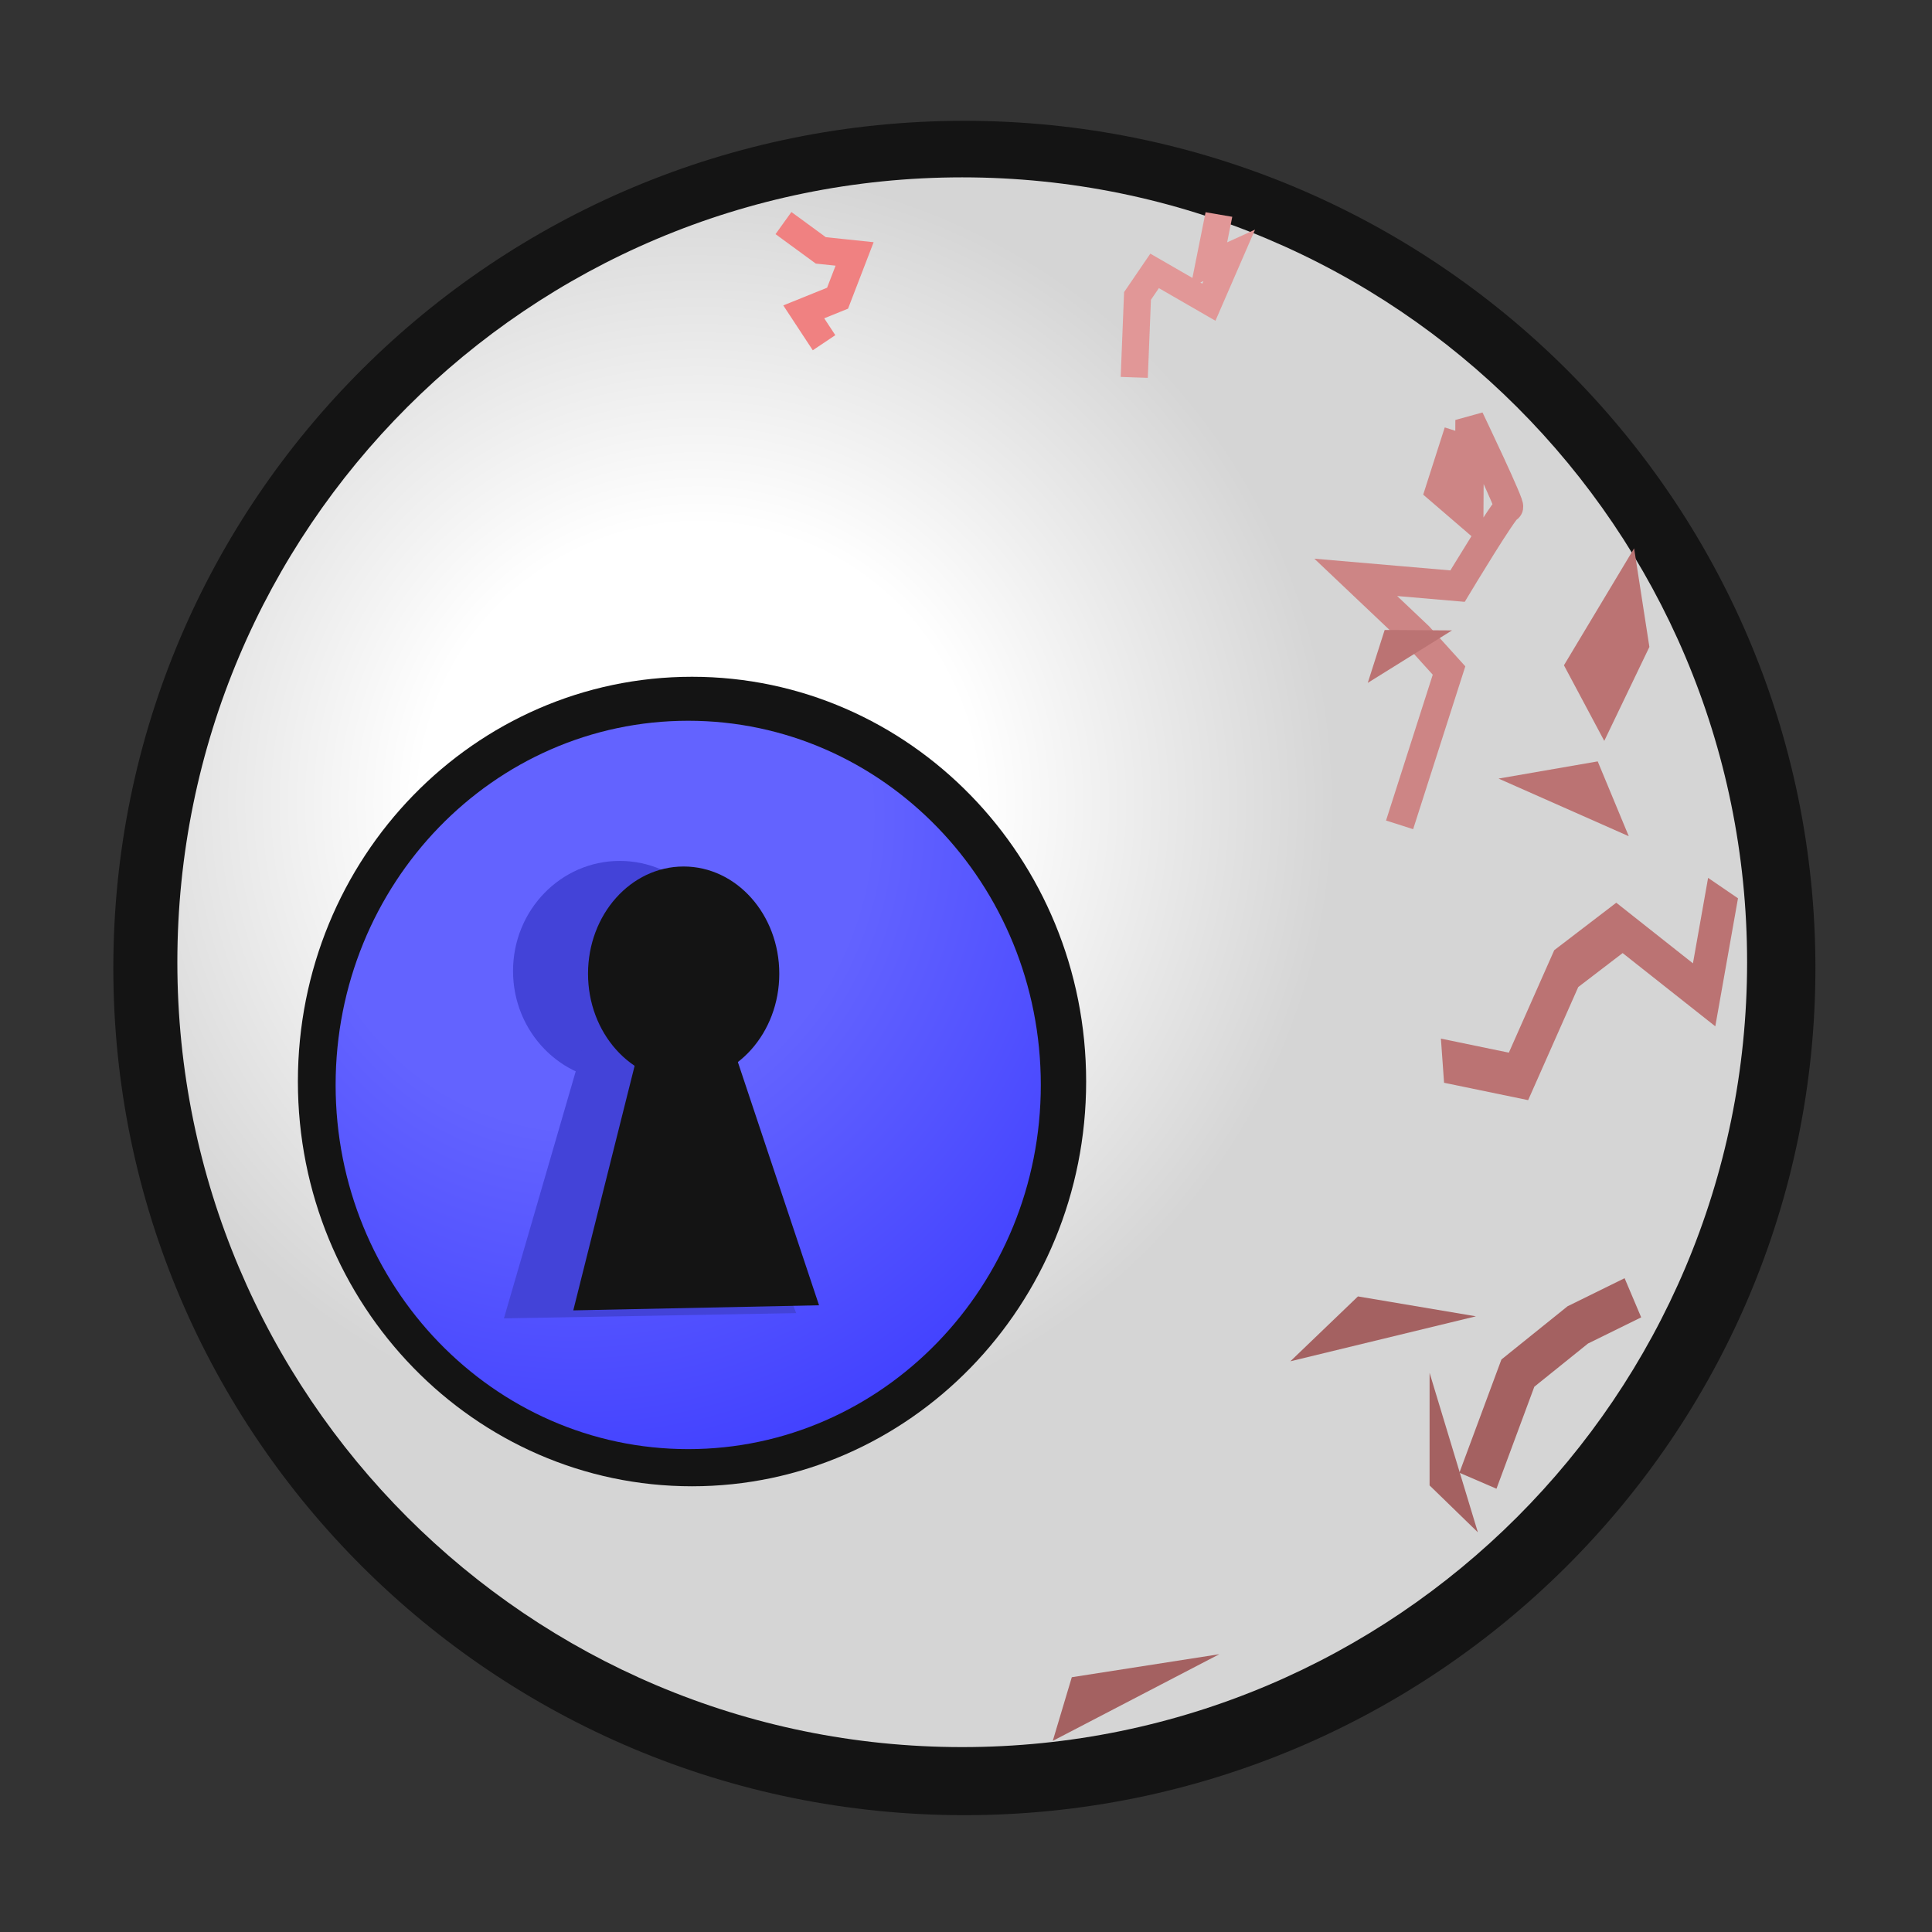 <?xml version="1.0" encoding="UTF-8" standalone="yes"?>
<svg version="1.1" width="64" height="64" color-interpolation="linearRGB"
     xmlns:svg="http://www.w3.org/2000/svg" xmlns="http://www.w3.org/2000/svg">
 <rect width="100%" height="100%" fill="#333333" stroke="none"/>
 <g>
  <path style="fill:#141414"
        d="M32 16C23.16 16 16 23.16 16 32C16 40.83 23.16 48 32 48C40.83 48 48 40.83 48 32C48 23.16 40.83 16 32 16z
           "
        transform="matrix(1.762,0,0,1.754,-24.438,-24.062)"
  />
  <radialGradient id="gradient0" gradientUnits="userSpaceOnUse" cx="0" cy="0" r="64" gradientTransform="matrix(0.203,0,0,0.203,26.625,28.75)">
   <stop offset="0.436" stop-color="#ffffff"/>
   <stop offset="1" stop-color="#d5d5d5"/>
  </radialGradient>
  <path style="fill:url(#gradient0)"
        d="
           M32 16C23.16 16 16 23.16 16 32C16 40.83 23.16 48 32 48C40.83 48 48 40.83 48 32C48 23.16 40.83 16 32 16z"
        transform="matrix(1.625,0,0,1.625,-20.125,-20.125)"
  />
  <path style="fill:#141414"
        d="M32 16C23.16 16 16 23.16 16 32C16 40.83 23.16 48 32 48C40.83 48 48 40.83 48 32C48 23.16 40.83 16 32 16z"
        transform="matrix(0.816,0,0,0.838,-3.188,9.011)"
  />
  <radialGradient id="gradient1" gradientUnits="userSpaceOnUse" cx="0" cy="0" r="64" gradientTransform="matrix(0.551,0.136,-0.142,0.577,27.404,20.495)">
   <stop offset="0.352" stop-color="#6363ff"/>
   <stop offset="1" stop-color="#302fff"/>
  </radialGradient>
  <path style="fill:url(#gradient1)"
        d="M32 16C23.16 16 16 23.16 16 32C16 40.83 23.16 48 32 48C40.83 48 48 40.83 48 32C48 23.16 40.83 16 32 16z"
        transform="matrix(0.73,0,0,0.754,-0.562,11.812)"
  />
  <path style="fill:#4343d8"
        d="M32 16C23.16 16 16 23.16 16 32C16 40.83 23.16 48 32 48C40.83 48 48 40.83 48 32C48 23.16 40.83 16 32 16z"
        transform="matrix(0.221,0,0,0.228,13.459,24.871)"
  />
  <path style="fill:#4343d8"
        d="M20.68 35.12L17.81 49.25L27.56 49L23.81 35.12H20.68z"
        transform="matrix(0.993,0,0,0.694,-0.992,9.493)"
  />
  <path style="fill:#141414"
        d="M32 16C23.16 16 16 23.16 16 32C16 40.83 23.16 48 32 48C40.83 48 48 40.83 48 32C48 23.16 40.83 16 32 16z"
        transform="matrix(0.198,0,0,0.222,16.311,25.152)"
  />
  <path style="fill:#141414"
        d="M20.68 35.12L17.81 49.25L27.56 49L23.81 35.12H20.68z"
        transform="matrix(0.835,0,0,0.676,4.119,10.115)"
  />
  <path style="fill:none; stroke:#f08181; stroke-width:1"
        d="M25.62 6.87L27 7.87L28.25 8L27.62 9.62L26.37 10.12L27.12 11.25"
        transform="matrix(0.896,0,0,0.905,2.998,1.172)"
  />
  <path style="fill:none; stroke:#e19797; stroke-width:1"
        d="M39.62 7.37L39.25 9.37L40 9L39.25 10.87L37.25 9.62L36.62 10.62L36.5 13.87"
        transform="matrix(0.899,0,0,0.83,4.76,0.989)"
  />
  <path style="fill:none; stroke:#cd8585; stroke-width:1"
        d="M46.37 11.12V13.12L47.62 13.62L46.62 10.62C46.62 10.62 49 13 48.87 13C48.75 13 48 16 48 16L44.5 16.75L47.25 18L48.62 18.75V24.12"
        transform="matrix(0.898,0.287,-0.305,0.952,10.059,-9.592)"
  />
  <path style="fill:#bb7373"
        d="M45.25 16.87L43.12 17.37V18.75"
        transform="matrix(0.952,0.305,-0.406,1.27,11.871,-14.343)"
  />
  <path style="fill:#bb7373"
        d="M53.87 17.5L52.25 21.12L53.5 23.25L54.5 20.37L53.87 17.5z"
        transform="matrix(1.227,0.102,-0.093,1.116,-10.339,-6.861)"
  />
  <path style="fill:#bb7373"
        d="M50.75 24.62L53.37 23.87L54.37 26"
        transform="matrix(1.227,0.102,-0.093,1.116,-10.339,-6.861)"
  />
  <path style="fill:none; stroke:#bb7373; stroke-width:1"
        d="M57.75 35.25L55.25 36.25L54.37 33.5L52.25 32.87L49 33.25L47.37 31.37"
        transform="matrix(0.584,-0.968,0.833,1.116,-6.011,45.982)"
  />
  <path style="fill:#a46161"
        d="M45.62 41.62L47.37 39.75L50.62 40.12"
        transform="matrix(1.21,0.065,-0.065,1.21,-9.75,-8.231)"
  />
  <path style="fill:#a46161"
        d="M50.37 40.75V43.75L52 45"
        transform="matrix(0.981,0,0,1.243,-2.056,-5.175)"
  />
  <path style="fill:none; stroke:#a46161; stroke-width:1"
        d="M52.37 43.62L53.37 41.12L54.87 40L56.25 39.37"
        transform="matrix(1.323,0,0,1.426,-20.327,-13.151)"
  />
  <path style="fill:#a46161"
        d="M27.62 57.62L28.25 55.75L31.37 55.87"
        transform="matrix(1.559,-0.284,0.188,1.032,-19.018,6.049)"
  />
 </g>
</svg>
